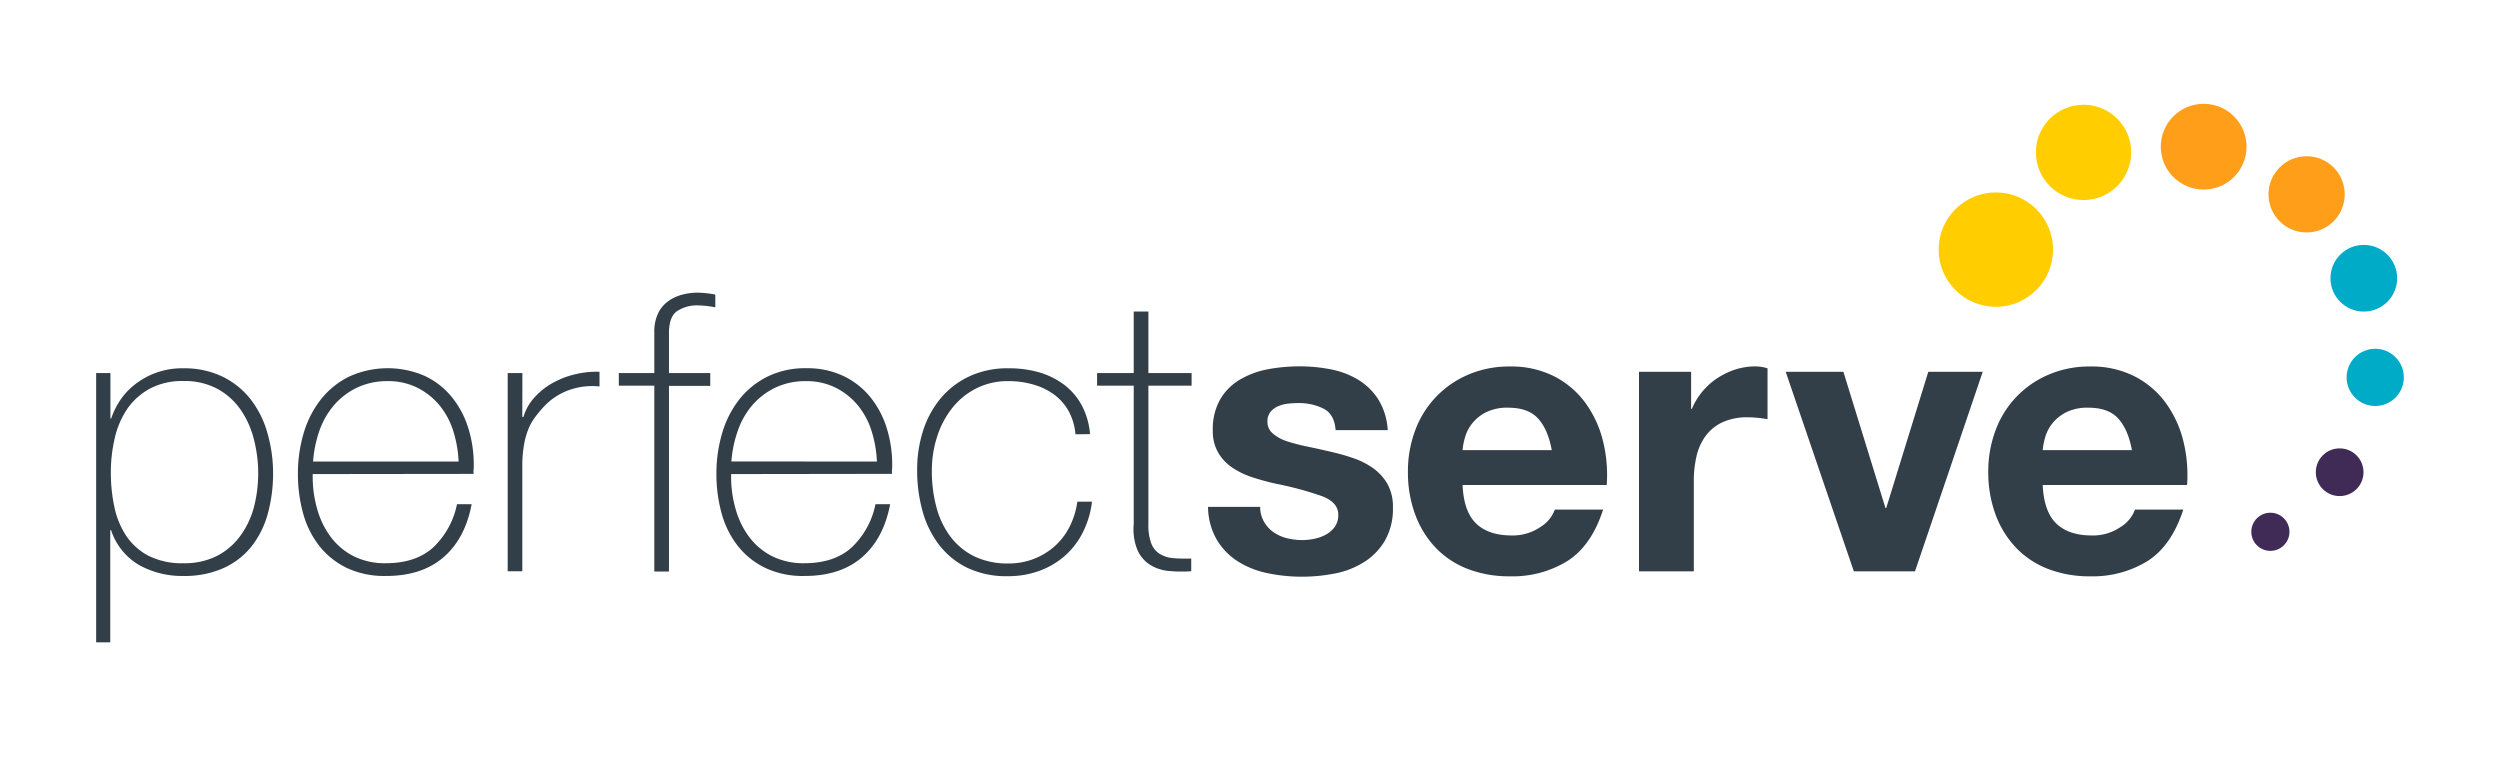 <svg id="Layer_1" data-name="Layer 1" xmlns="http://www.w3.org/2000/svg" viewBox="0 0 650 200"><defs><style>.cls-1{fill:#323e48;}.cls-2{fill:#ffcd00;}.cls-3{fill:#ff9e18;}.cls-4{fill:#00abc8;}.cls-5{fill:#3f2b56;}</style></defs><path class="cls-1" d="M28.71,108.81h.2a20.14,20.14,0,0,1,2-4.22,17.16,17.16,0,0,1,3.72-4.26,19.75,19.75,0,0,1,13.08-4.57A22.67,22.67,0,0,1,58,98a20.87,20.87,0,0,1,7.24,5.92,25.48,25.48,0,0,1,4.28,8.63A37.7,37.7,0,0,1,71,122.86a39.62,39.62,0,0,1-1.41,10.84,23.87,23.87,0,0,1-4.28,8.48A19.77,19.77,0,0,1,58,147.75a24.69,24.69,0,0,1-10.31,2,23,23,0,0,1-11.47-2.81,16.43,16.43,0,0,1-7.35-9.13h-.2V167H25V97h3.71Zm19,37.63a18.67,18.67,0,0,0,8.7-1.9,17.27,17.27,0,0,0,6-5.12A22.27,22.27,0,0,0,66,131.94,35.3,35.3,0,0,0,66,114.18a23.53,23.53,0,0,0-3.42-7.63,17.62,17.62,0,0,0-6-5.42,18,18,0,0,0-8.91-2.06,17.77,17.77,0,0,0-8.75,2,17,17,0,0,0-5.89,5.32A22.35,22.35,0,0,0,29.82,114a38.55,38.55,0,0,0-1,8.88,42.18,42.18,0,0,0,.91,8.88,21.45,21.45,0,0,0,3.07,7.53,15.77,15.77,0,0,0,5.83,5.22A19.28,19.28,0,0,0,47.73,146.44Z"/><path class="cls-1" d="M81.3,123.26v.6a30.3,30.3,0,0,0,1.21,8.63,21.84,21.84,0,0,0,3.57,7.23A17.13,17.13,0,0,0,92,144.64a18.21,18.21,0,0,0,8.3,1.8q7.75,0,12.28-4.06a21.28,21.28,0,0,0,6.24-11.29h3.81q-1.71,9-7.38,13.85t-15,4.81a22.82,22.82,0,0,1-10-2.05,20.4,20.4,0,0,1-7.12-5.62,24,24,0,0,1-4.27-8.43,38,38,0,0,1-1.4-10.49,36.79,36.79,0,0,1,1.45-10.39A26.14,26.14,0,0,1,83.31,104a21.56,21.56,0,0,1,7.28-6,24.2,24.2,0,0,1,19.87-.25,20.09,20.09,0,0,1,7,5.47,24.16,24.16,0,0,1,4.27,8,32,32,0,0,1,1.45,9.78c0,.34,0,.72-.05,1.16s0,.78,0,1.05ZM119.24,120a30.87,30.87,0,0,0-1.41-8,20,20,0,0,0-3.57-6.63,17.89,17.89,0,0,0-5.74-4.56,16.78,16.78,0,0,0-7.7-1.71,18.07,18.07,0,0,0-8.15,1.76,18.44,18.44,0,0,0-5.93,4.61A20.83,20.83,0,0,0,83,112.12,31.25,31.25,0,0,0,81.4,120Z"/><path class="cls-1" d="M135.8,108.41h.3a12.51,12.51,0,0,1,2.56-4.72,18.3,18.3,0,0,1,4.51-3.82,22.76,22.76,0,0,1,5.93-2.45,24.1,24.1,0,0,1,6.77-.76v3.82a17.94,17.94,0,0,0-6.87.6,16.63,16.63,0,0,0-7.38,4.42,33.46,33.46,0,0,0-2.46,2.91,14.07,14.07,0,0,0-1.76,3.11,19.86,19.86,0,0,0-1.1,3.81,32.31,32.31,0,0,0-.5,5v28.2H132V97h3.82Z"/><path class="cls-1" d="M160.89,100.28V97h9.23V86.33a11.08,11.08,0,0,1,.9-4.67,8.41,8.41,0,0,1,2.46-3.16,10.8,10.8,0,0,1,3.62-1.81,15.47,15.47,0,0,1,4.36-.6,27.54,27.54,0,0,1,4.52.5V79.9a27.54,27.54,0,0,0-4.52-.5,9.4,9.4,0,0,0-5.37,1.46q-2.16,1.45-2.16,5.77V97h10.74v3.32H173.93v48.27h-3.81V100.28Z"/><path class="cls-1" d="M190.09,123.26v.6a30.3,30.3,0,0,0,1.21,8.63,21.84,21.84,0,0,0,3.57,7.23,17.13,17.13,0,0,0,5.94,4.92,18.21,18.21,0,0,0,8.3,1.8q7.75,0,12.28-4.06a21.28,21.28,0,0,0,6.24-11.29h3.81q-1.71,9-7.37,13.85t-15,4.81a22.74,22.74,0,0,1-10-2.05,20.35,20.35,0,0,1-7.13-5.62,24,24,0,0,1-4.27-8.43,38,38,0,0,1-1.4-10.49,36.79,36.79,0,0,1,1.45-10.39A26.14,26.14,0,0,1,192.1,104a21.56,21.56,0,0,1,7.28-6,22,22,0,0,1,10.28-2.26,21.81,21.81,0,0,1,9.59,2,20.09,20.09,0,0,1,7,5.47,24.16,24.16,0,0,1,4.27,8,32,32,0,0,1,1.45,9.78c0,.34,0,.72-.05,1.16s0,.78,0,1.05ZM228,120a30.87,30.87,0,0,0-1.41-8,19.64,19.64,0,0,0-3.57-6.63,17.89,17.89,0,0,0-5.74-4.56,16.78,16.78,0,0,0-7.7-1.71,18.07,18.07,0,0,0-8.15,1.76,18.44,18.44,0,0,0-5.93,4.61,20.83,20.83,0,0,0-3.73,6.68,31.25,31.25,0,0,0-1.61,7.83Z"/><path class="cls-1" d="M279.62,112.92a15.08,15.08,0,0,0-1.76-6,13.45,13.45,0,0,0-3.77-4.32,17,17,0,0,0-5.36-2.6,23,23,0,0,0-6.58-.91,18,18,0,0,0-8.53,2,18.72,18.72,0,0,0-6.22,5.22,23.5,23.5,0,0,0-3.81,7.42,28.58,28.58,0,0,0-1.31,8.59,36.17,36.17,0,0,0,1.21,9.63,22,22,0,0,0,3.71,7.68,17.33,17.33,0,0,0,6.22,5.07,19.84,19.84,0,0,0,8.73,1.8,17.83,17.83,0,0,0,12.1-4.51,17.22,17.22,0,0,0,3.86-5.07,20.78,20.78,0,0,0,2-6.48h3.81a24.11,24.11,0,0,1-2.51,8.23,20.18,20.18,0,0,1-4.82,6.08,20.81,20.81,0,0,1-6.62,3.76,23.44,23.44,0,0,1-7.83,1.3,23.79,23.79,0,0,1-10.79-2.25,20.62,20.62,0,0,1-7.32-6.08,25.65,25.65,0,0,1-4.22-8.78,39.39,39.39,0,0,1-1.35-10.38A33,33,0,0,1,240,112a25.06,25.06,0,0,1,4.57-8.43A21.59,21.59,0,0,1,252,97.87a23.17,23.17,0,0,1,10.13-2.11,28.48,28.48,0,0,1,7.88,1,20.39,20.39,0,0,1,6.52,3.17,16.37,16.37,0,0,1,4.67,5.36,19.15,19.15,0,0,1,2.21,7.58Z"/><path class="cls-1" d="M309.82,100.28H298.58v36a13.83,13.83,0,0,0,.71,4.91,5.51,5.51,0,0,0,2.15,2.76,7.69,7.69,0,0,0,3.52,1.16,36,36,0,0,0,4.76.1v3.31a35.67,35.67,0,0,1-5.67-.05,11.34,11.34,0,0,1-4.86-1.51,8.8,8.8,0,0,1-3.37-3.76,14.23,14.23,0,0,1-1.05-6.92v-36h-9.53V97h9.53v-16h3.81V97h11.24Z"/><path class="cls-1" d="M328.64,135.65a8.23,8.23,0,0,0,2.46,2.71,10.51,10.51,0,0,0,3.46,1.56,16.56,16.56,0,0,0,4.07.5,15.59,15.59,0,0,0,3.16-.35,10.79,10.79,0,0,0,3-1.1,7,7,0,0,0,2.26-2,5.29,5.29,0,0,0,.9-3.16q0-3.21-4.27-4.82a85.21,85.21,0,0,0-11.89-3.21c-2.07-.47-4.1-1-6.07-1.66a20.39,20.39,0,0,1-5.27-2.51,12,12,0,0,1-3.71-3.91,11.06,11.06,0,0,1-1.41-5.77,15.55,15.55,0,0,1,2-8.23,14.43,14.43,0,0,1,5.17-5.07A22.58,22.58,0,0,1,329.69,96a44.75,44.75,0,0,1,8.23-.75,41.49,41.49,0,0,1,8.18.8,21.78,21.78,0,0,1,7.08,2.71,16.34,16.34,0,0,1,5.17,5.07,17.09,17.09,0,0,1,2.46,8H347.26q-.3-4.11-3.11-5.57a14.28,14.28,0,0,0-6.63-1.46,24.79,24.79,0,0,0-2.61.15,8.52,8.52,0,0,0-2.56.66,5.2,5.2,0,0,0-2,1.45,3.83,3.83,0,0,0-.81,2.56,3.9,3.9,0,0,0,1.41,3.11,10.82,10.82,0,0,0,3.66,2,46.23,46.23,0,0,0,5.17,1.35q2.91.6,5.92,1.31c2.07.47,4.1,1,6.07,1.7a20.05,20.05,0,0,1,5.27,2.66,13,13,0,0,1,3.72,4.12,12.14,12.14,0,0,1,1.4,6.07,16.57,16.57,0,0,1-2.06,8.58,16.37,16.37,0,0,1-5.37,5.57,21.86,21.86,0,0,1-7.57,3,44.12,44.12,0,0,1-8.68.85,43.18,43.18,0,0,1-8.84-.9,23.16,23.16,0,0,1-7.67-3,17,17,0,0,1-5.52-5.57,17.39,17.39,0,0,1-2.36-8.68h13.55A7.74,7.74,0,0,0,328.64,135.65Z"/><path class="cls-1" d="M383.79,136.11q3.21,3.1,9.23,3.11a12.71,12.71,0,0,0,7.43-2.16,9,9,0,0,0,3.81-4.57h12.55q-3,9.33-9.24,13.35a27.15,27.15,0,0,1-15.05,4,29.74,29.74,0,0,1-11-1.95,23,23,0,0,1-8.33-5.57,25.09,25.09,0,0,1-5.27-8.63,31.58,31.58,0,0,1-1.86-11,30.28,30.28,0,0,1,1.91-10.84,25.09,25.09,0,0,1,13.8-14.45,26.77,26.77,0,0,1,10.79-2.11,24.64,24.64,0,0,1,11.54,2.56,23,23,0,0,1,8.08,6.87,28.32,28.32,0,0,1,4.57,9.84,36.73,36.73,0,0,1,1,11.54H380.27Q380.57,133,383.79,136.11Zm16.1-27.3c-1.7-1.88-4.3-2.81-7.77-2.81a12.36,12.36,0,0,0-5.67,1.15,10.82,10.82,0,0,0-3.62,2.86,10.4,10.4,0,0,0-1.9,3.61,16.58,16.58,0,0,0-.66,3.42h23.19Q402.46,111.61,399.89,108.81Z"/><path class="cls-1" d="M439.69,96.66v9.64h.2a17.4,17.4,0,0,1,2.71-4.47,17.63,17.63,0,0,1,3.91-3.51,19.34,19.34,0,0,1,4.72-2.26,17.16,17.16,0,0,1,5.22-.8,11.32,11.32,0,0,1,3.11.5V109c-.67-.14-1.47-.25-2.41-.35a25.59,25.59,0,0,0-2.71-.15,15.14,15.14,0,0,0-6.62,1.3,11.47,11.47,0,0,0-4.37,3.56,14.47,14.47,0,0,0-2.36,5.27,28.61,28.61,0,0,0-.7,6.53v23.38H426.14V96.66Z"/><path class="cls-1" d="M482,148.55,464.28,96.66h15l10.94,35.43h.2l10.94-35.43h14.15L497.9,148.55Z"/><path class="cls-1" d="M534.63,136.11q3.21,3.1,9.23,3.11a12.71,12.71,0,0,0,7.43-2.16,9,9,0,0,0,3.81-4.57h12.55q-3,9.33-9.24,13.35a27.15,27.15,0,0,1-15,4,29.74,29.74,0,0,1-11-1.95,23,23,0,0,1-8.33-5.57,25.09,25.09,0,0,1-5.27-8.63,31.58,31.58,0,0,1-1.86-11,30.28,30.28,0,0,1,1.91-10.84,25.09,25.09,0,0,1,13.8-14.45,26.77,26.77,0,0,1,10.79-2.11,24.64,24.64,0,0,1,11.54,2.56,23,23,0,0,1,8.08,6.87,28.32,28.32,0,0,1,4.57,9.84,36.73,36.73,0,0,1,1,11.54H531.11Q531.41,133,534.63,136.11Zm16.1-27.3c-1.7-1.88-4.3-2.81-7.77-2.81a12.36,12.36,0,0,0-5.67,1.15,10.82,10.82,0,0,0-3.62,2.86,10.4,10.4,0,0,0-1.9,3.61,16.58,16.58,0,0,0-.66,3.42H554.3Q553.3,111.61,550.73,108.81Z"/><circle class="cls-2" cx="518.92" cy="64.9" r="14.87"/><circle class="cls-2" cx="541.72" cy="39.62" r="12.39"/><circle class="cls-3" cx="572.95" cy="38.14" r="11.15"/><circle class="cls-3" cx="599.72" cy="50.53" r="9.91"/><circle class="cls-4" cx="617.56" cy="98.12" r="7.44"/><circle class="cls-5" cx="608.31" cy="122.78" r="6.2"/><circle class="cls-5" cx="590.3" cy="138.27" r="4.96"/><circle class="cls-4" cx="614.59" cy="72.34" r="8.67"/></svg>